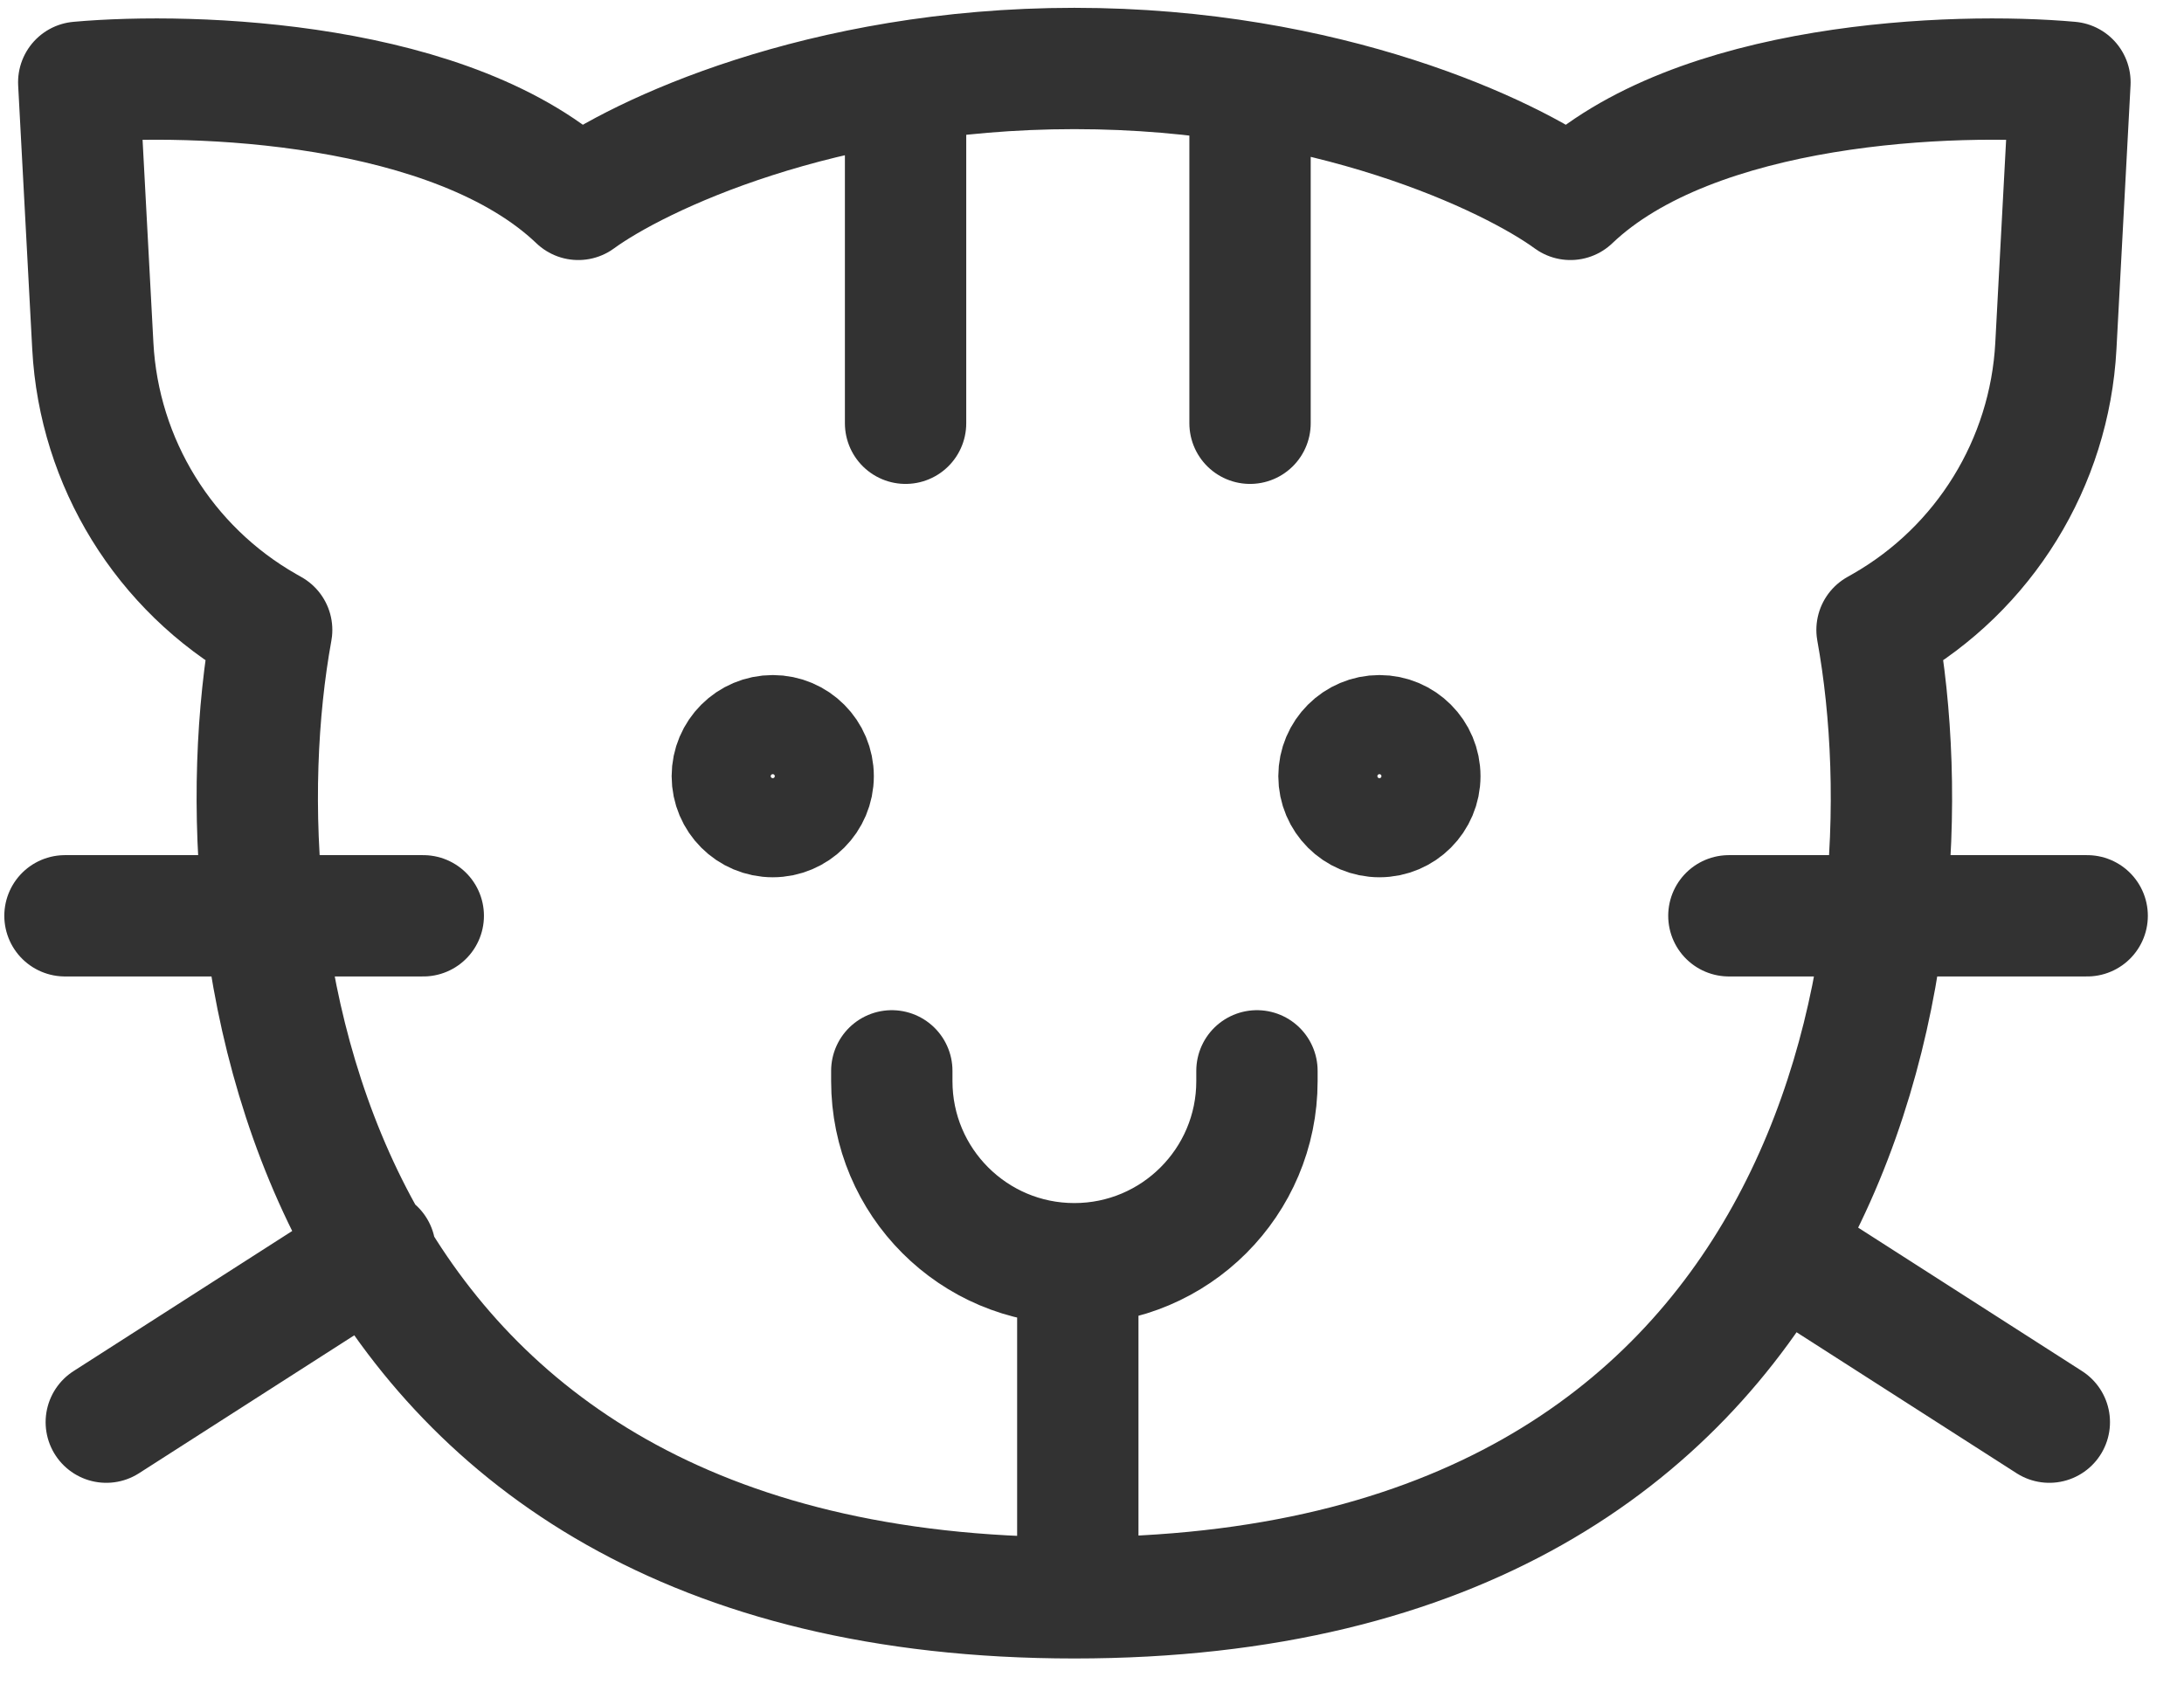 <svg width="36" height="28" viewBox="0 0 36 28" fill="none" xmlns="http://www.w3.org/2000/svg">
<path d="M14.927 1.413V6.978M20.605 1.413V6.978M6.977 15.098H1.071M34.404 15.098H28.498M1.752 23.446L6.182 20.607M33.78 23.446L29.35 20.607M17.766 26.342V21.129M20.719 17.654V17.824C20.719 19.486 19.371 20.834 17.709 20.834C16.047 20.834 14.7 19.486 14.7 17.824V17.654M1.298 1.356L1.53 5.704C1.633 7.631 2.708 9.374 4.383 10.331L4.478 10.385C3.513 15.704 5.034 26.342 17.709 26.342C30.384 26.342 31.906 15.704 30.94 10.385L31.035 10.331C32.71 9.374 33.785 7.631 33.888 5.704L34.12 1.356C32.227 1.186 27.931 1.334 25.886 3.287C24.902 2.568 21.889 1.129 17.709 1.129C13.53 1.129 10.516 2.568 9.532 3.287C7.488 1.334 3.191 1.186 1.298 1.356Z" stroke="#323232" stroke-width="2" stroke-linecap="round" stroke-linejoin="round"/>
<path d="M13.554 12.796C13.554 13.247 13.189 13.613 12.738 13.613C12.287 13.613 11.921 13.247 11.921 12.796C11.921 12.345 12.287 11.979 12.738 11.979C13.189 11.979 13.554 12.345 13.554 12.796ZM23.554 12.796C23.554 13.247 23.189 13.613 22.738 13.613C22.287 13.613 21.921 13.247 21.921 12.796C21.921 12.345 22.287 11.979 22.738 11.979C23.189 11.979 23.554 12.345 23.554 12.796Z" stroke="#323232" stroke-width="1.7"/>
</svg>
